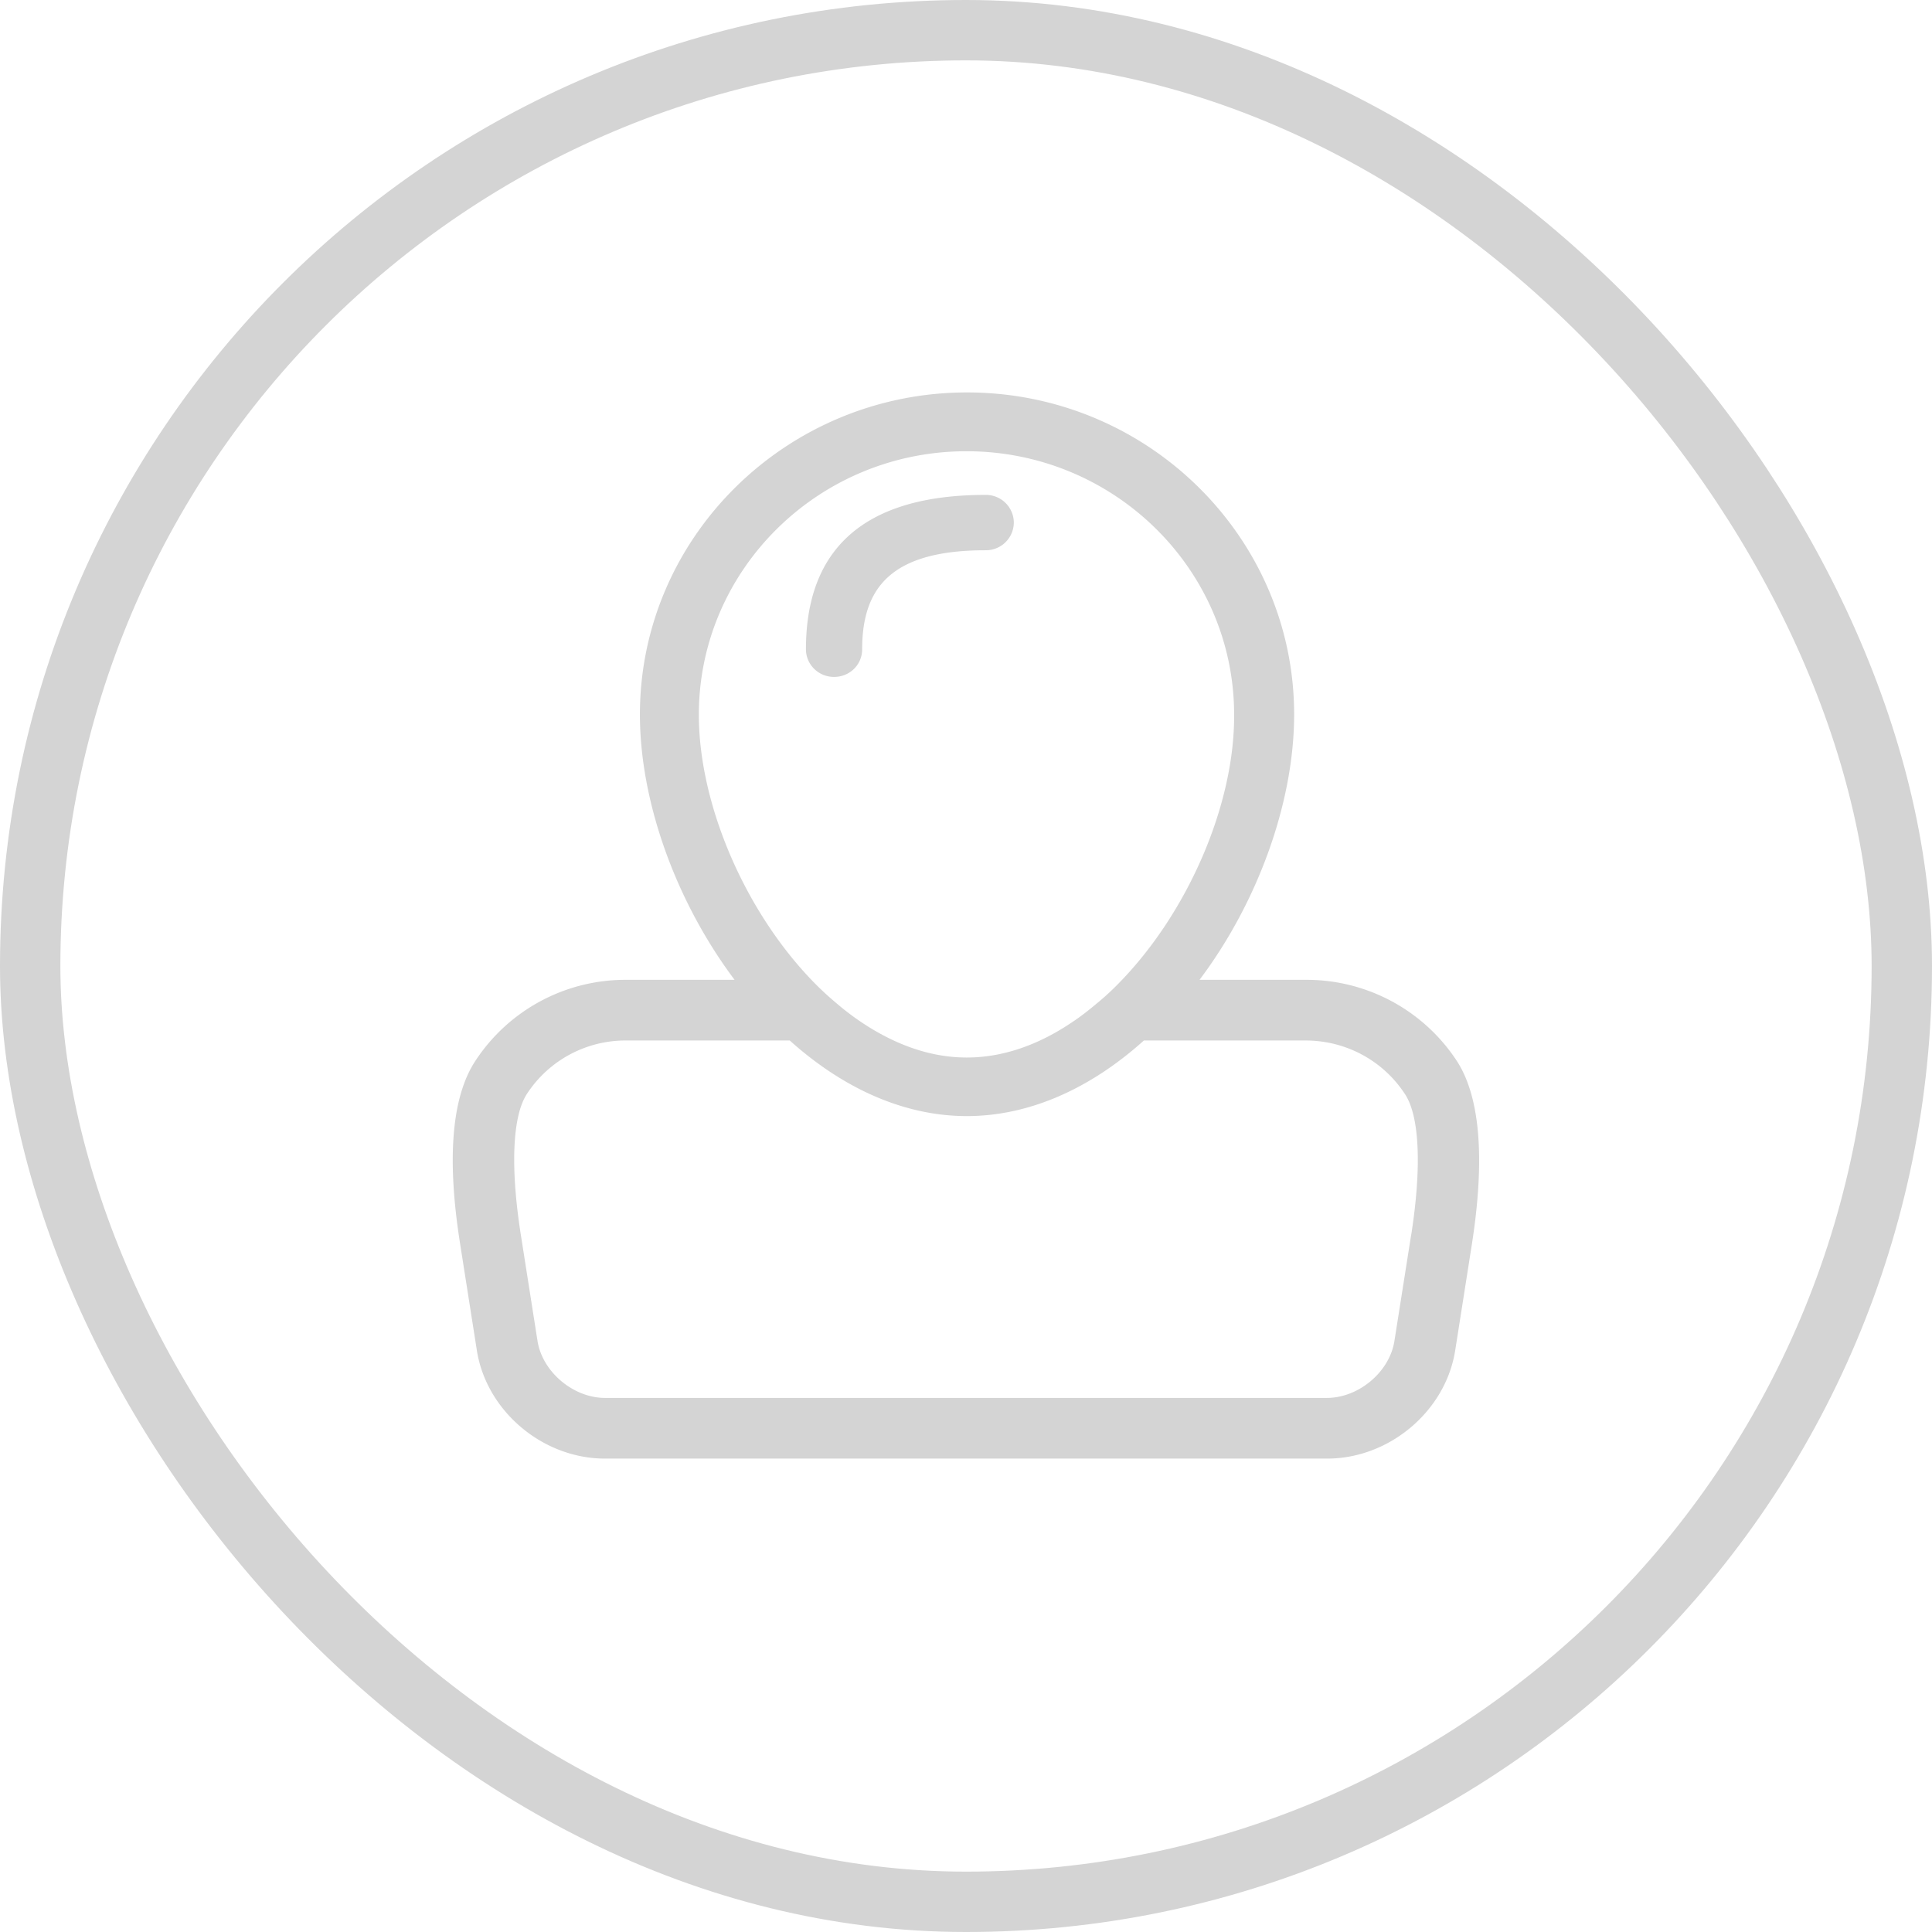<svg width="32" height="32" fill="none" xmlns="http://www.w3.org/2000/svg"><rect x=".5" y=".5" width="31" height="31" rx="15.5" stroke="#D4D4D4"/><path d="M16.326 8.197c-2.243 0-2.977 1.107-2.977 2.557 0 .251.206.458.465.458.26 0 .466-.202.466-.458 0-1.05.515-1.64 2.046-1.64a.462.462 0 00.466-.458.462.462 0 00-.466-.459z" fill="#D4D4D4"/><path d="M24.13 17.573a2.975 2.975 0 00-2.498-1.344h-1.764c.972-1.292 1.567-2.95 1.567-4.395 0-2.94-2.431-5.334-5.418-5.334-2.986 0-5.418 2.394-5.418 5.334 0 1.446.596 3.099 1.568 4.395H10.37a2.97 2.97 0 00-2.498 1.345c-.39.595-.475 1.613-.251 3.028l.277 1.763c.157 1.005 1.089 1.794 2.123 1.794h11.96c1.034 0 1.965-.789 2.122-1.794l.277-1.763c.22-1.415.134-2.438-.25-3.029zm-.756 2.875l-.278 1.763c-.08.511-.59.943-1.12.943H10.023c-.529 0-1.039-.432-1.12-.943l-.277-1.763c-.175-1.116-.139-1.966.103-2.332a1.949 1.949 0 011.643-.882h2.709c.913.82 1.925 1.252 2.933 1.252 1.007 0 2.02-.432 2.932-1.252h2.678c.667 0 1.28.33 1.643.882.247.366.282 1.216.108 2.332zm-4.836-4.17a4.287 4.287 0 01-.363.335c-.156.132-.3.242-.443.335-.569.379-1.15.568-1.72.568-.568 0-1.146-.19-1.719-.568a4.371 4.371 0 01-.443-.335 5.145 5.145 0 01-.363-.335c-1.146-1.169-1.912-2.954-1.912-4.44 0-2.407 1.989-4.364 4.433-4.364 2.445 0 4.433 1.957 4.433 4.364.009 1.486-.761 3.271-1.903 4.44z" fill="#D4D4D4"/></svg>